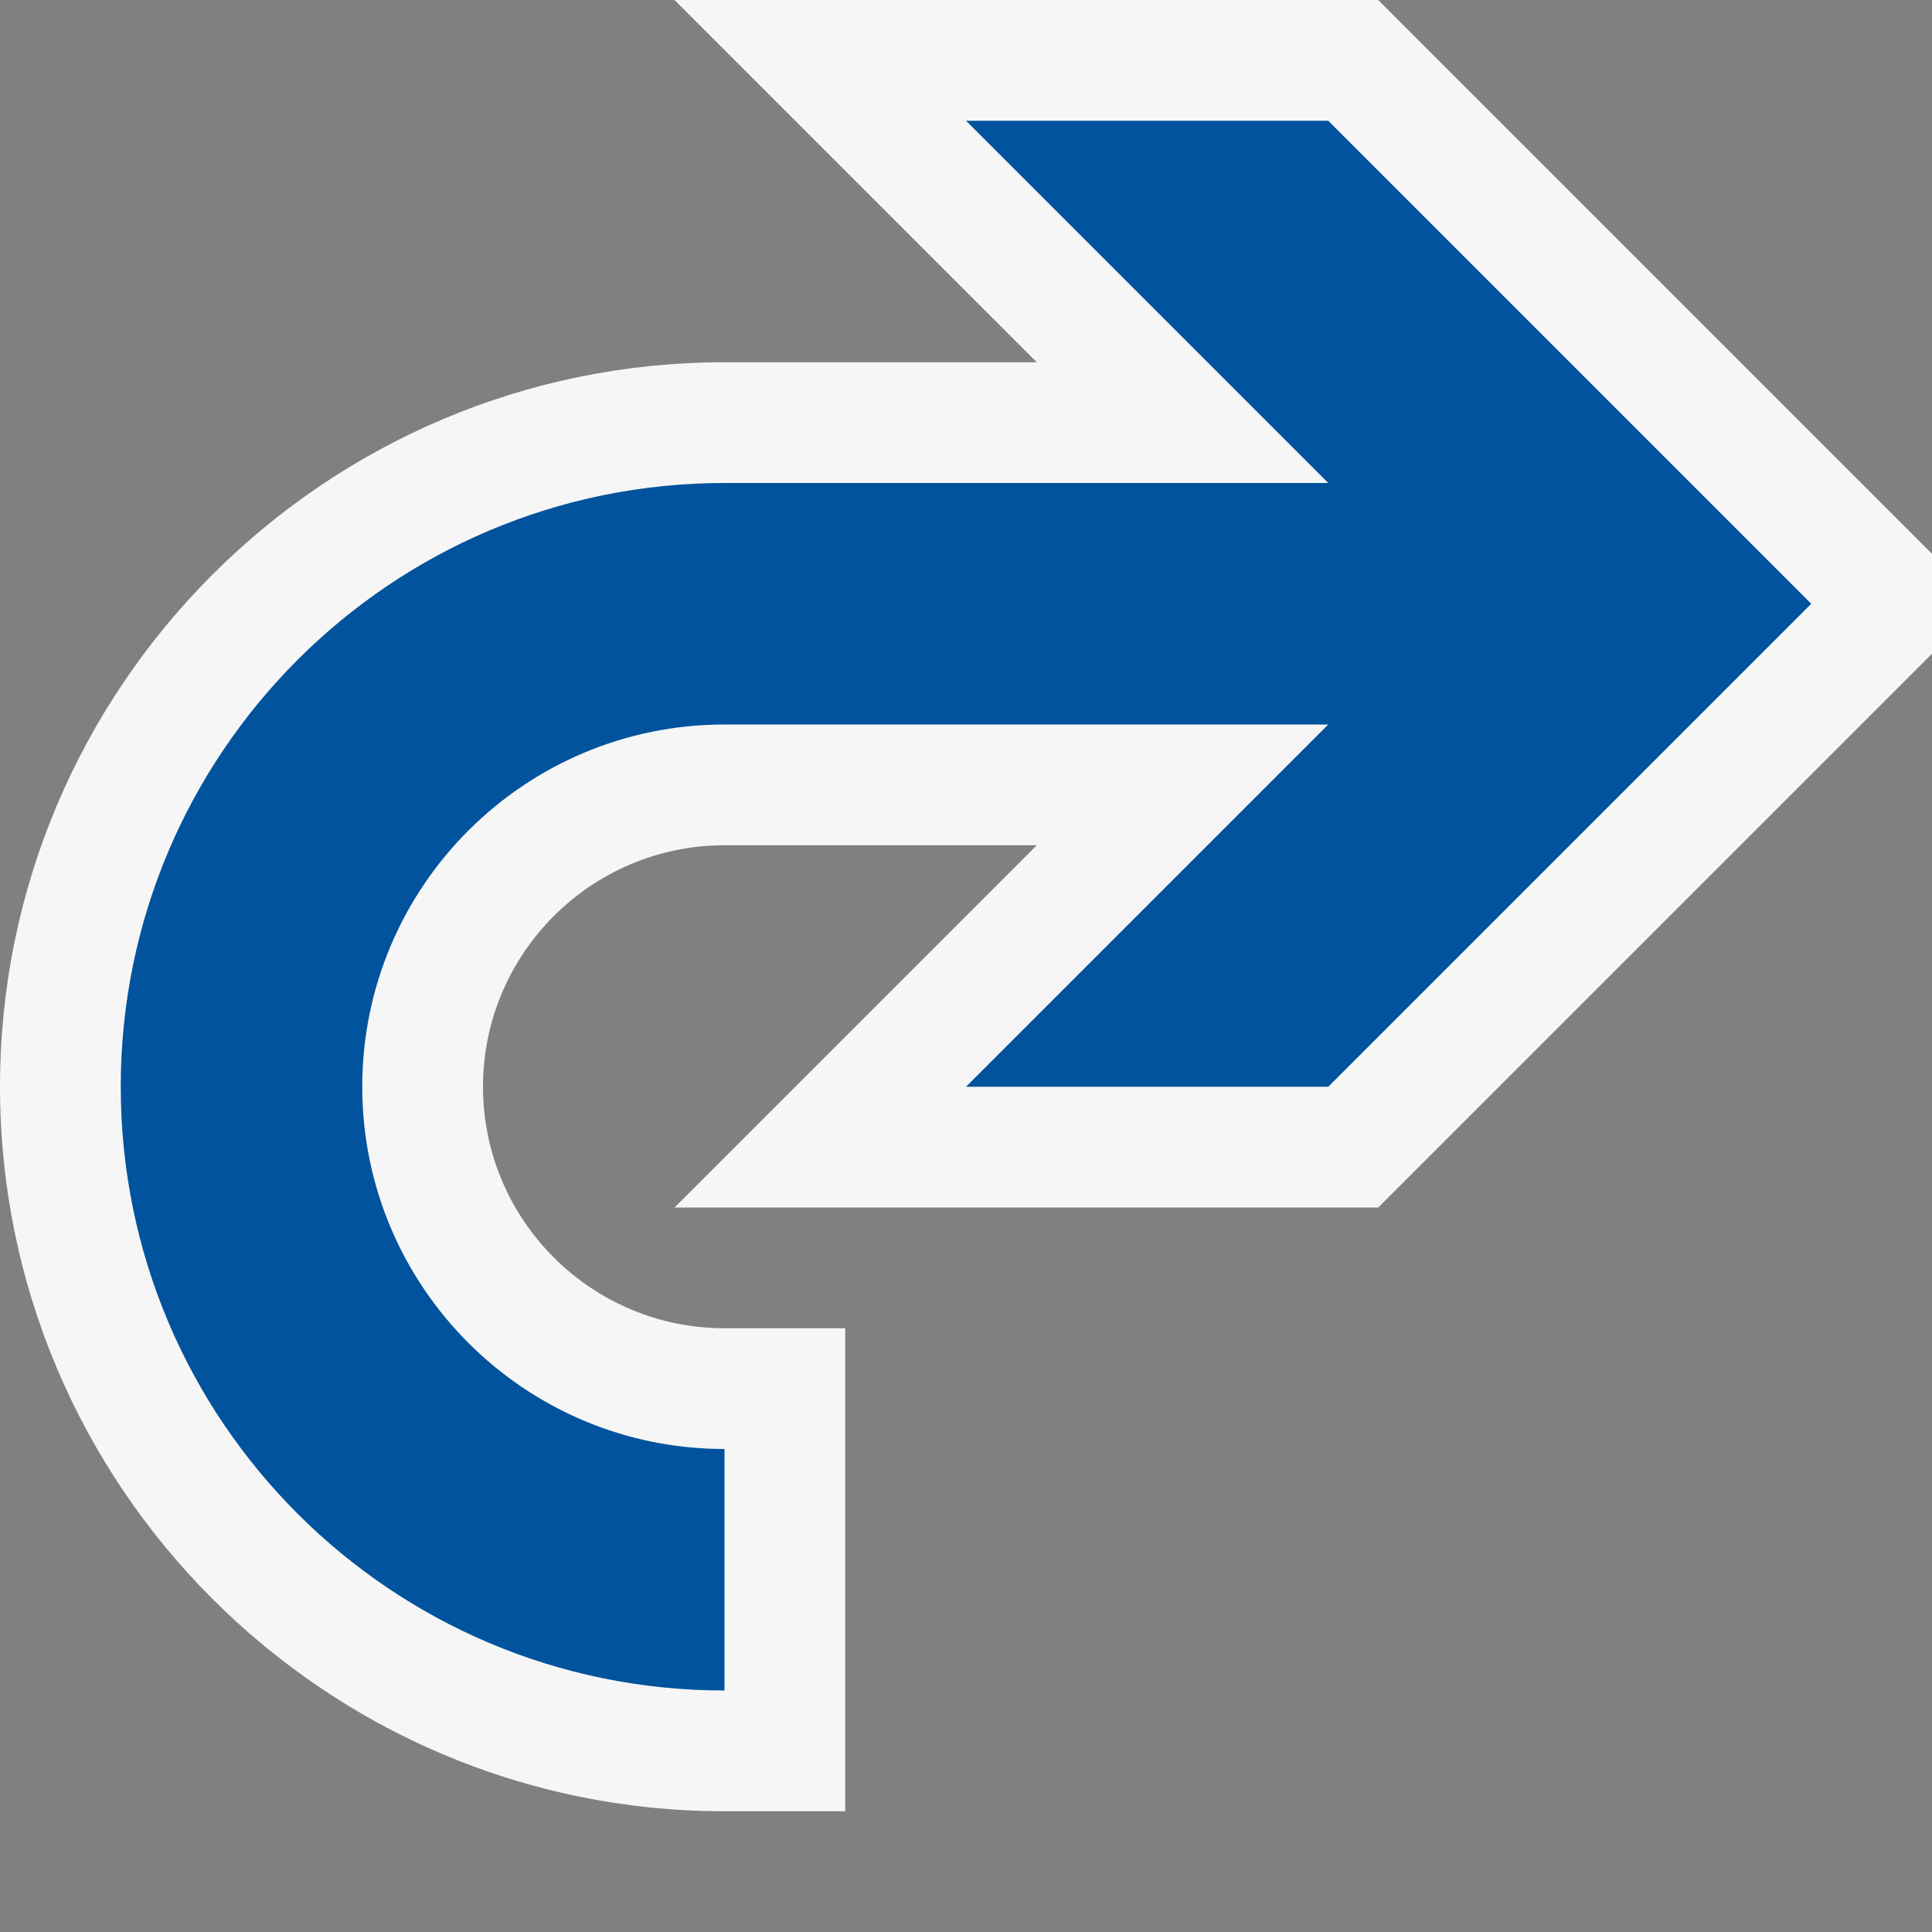 <svg xmlns="http://www.w3.org/2000/svg" width="16" height="16"><rect width="100%" height="100%" fill="#808080" stroke="none"/><style type="text/css">.icon-canvas-transparent{opacity:0;fill:#F6F6F6;} .icon-vs-out{fill:#F6F6F6;} .icon-vs-action-blue{fill:#00539C;}</style><path class="icon-canvas-transparent" d="M16 16h-16v-16h16v16z" id="canvas"/><path class="icon-vs-out" d="M5.586 10l3-3h-2.586c-1.103 0-2 .897-2 2 0 1.104.897 2 2 2h1v4h-1c-3.309 0-6-2.691-6-6s2.691-6 6-6h2.586l-3-3h5.828l4.586 4.586v.828l-4.586 4.586h-5.828z" id="outline"/><path class="icon-vs-action-blue" d="M15 5l-4 4h-3l3-3h-5c-1.657 0-3 1.343-3 3 0 1.656 1.343 3 3 3v2c-2.762 0-5-2.238-5-5 0-2.761 2.238-5 5-5h5l-3-3h3l4 4z" id="iconBg"/></svg>